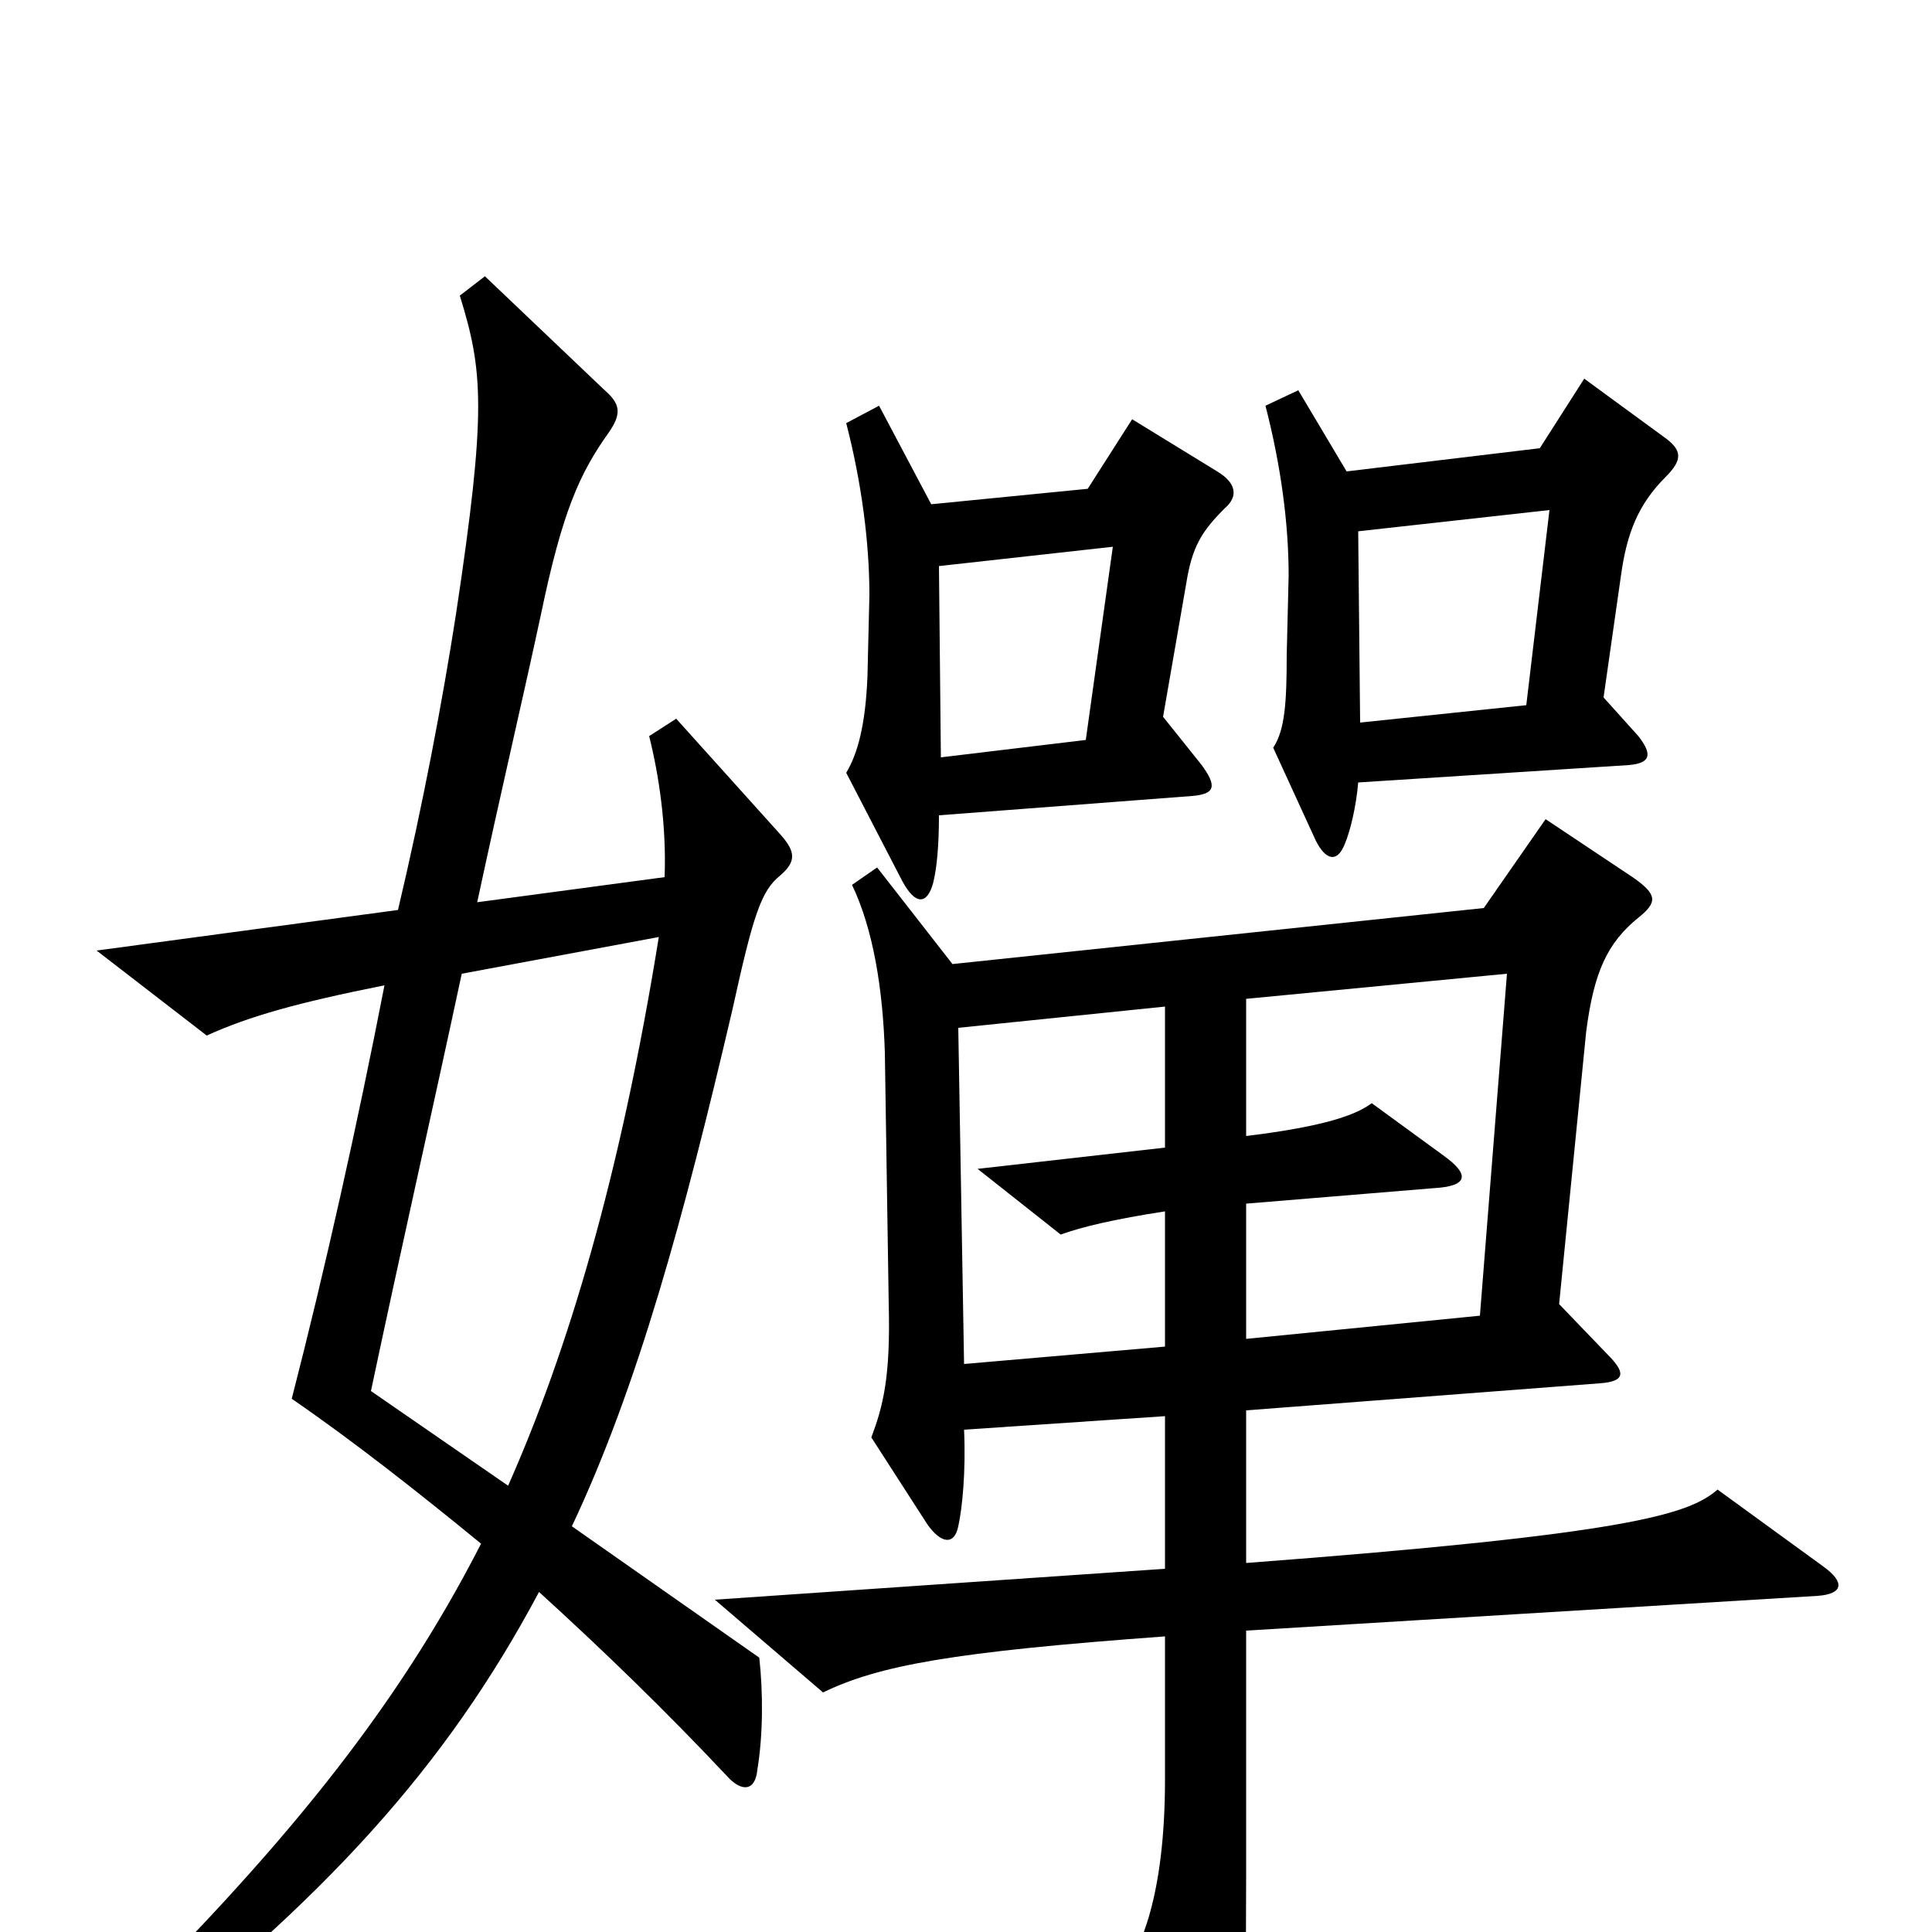 <svg xmlns="http://www.w3.org/2000/svg" viewBox="0 -1000 1000 1000">
	<path fill="#000000" d="M862 -753C871 -762 871 -767 861 -774L820 -804L797 -768L697 -756L672 -798L655 -790C663 -759 667 -729 667 -702L666 -661C666 -636 665 -622 659 -613L681 -565C686 -555 692 -553 696 -563C699 -570 702 -583 703 -595L843 -604C855 -605 855 -610 848 -619L830 -639L839 -702C842 -724 848 -739 862 -753ZM634 -737C641 -743 640 -750 630 -756L586 -783L563 -747L482 -739L455 -790L438 -781C446 -750 450 -719 450 -692L449 -650C448 -625 444 -610 438 -600L467 -544C474 -531 480 -532 483 -543C485 -551 486 -563 486 -578L617 -588C629 -589 630 -593 622 -604L602 -629L614 -698C617 -717 622 -725 634 -737ZM404 -547C412 -554 412 -559 404 -568L350 -628L336 -619C341 -599 345 -573 344 -546L247 -533C259 -589 271 -640 280 -682C291 -735 300 -755 315 -776C322 -786 321 -791 313 -798L251 -857L238 -847C250 -808 252 -788 236 -682C229 -637 219 -584 206 -529L50 -508L107 -464C129 -474 154 -481 199 -490C185 -418 168 -342 151 -276C183 -254 216 -228 249 -201C205 -115 146 -42 49 53L59 68C169 -17 231 -86 279 -176C312 -146 345 -114 376 -81C384 -72 391 -73 392 -84C395 -102 395 -124 393 -142L296 -210C330 -282 354 -370 379 -477C390 -527 394 -539 404 -547ZM944 -189L889 -229C874 -216 843 -206 645 -191V-270L828 -284C842 -285 841 -290 832 -299L807 -325L821 -466C825 -497 832 -512 848 -525C858 -533 858 -537 845 -546L800 -576L768 -530L493 -501L454 -551L441 -542C452 -519 457 -488 458 -455L460 -325C461 -287 457 -272 451 -256L480 -211C487 -201 494 -200 496 -210C498 -219 500 -238 499 -260L603 -267V-188L370 -172L426 -124C455 -138 493 -145 603 -153V-79C603 -18 590 9 581 22L621 103C626 114 632 114 636 106C643 90 645 60 645 -29V-156L941 -174C954 -175 955 -181 944 -189ZM802 -736L790 -635L704 -626L703 -725ZM576 -717L562 -617L487 -608L486 -707ZM780 -496L766 -319L645 -307V-377L742 -385C760 -386 761 -392 747 -402L710 -429C702 -423 686 -417 645 -412V-483ZM603 -303L499 -294L496 -468L603 -479V-406L506 -395L549 -361C560 -365 577 -369 603 -373ZM341 -515C321 -391 294 -301 263 -231L192 -280C207 -351 224 -426 239 -496Z"/>
</svg>